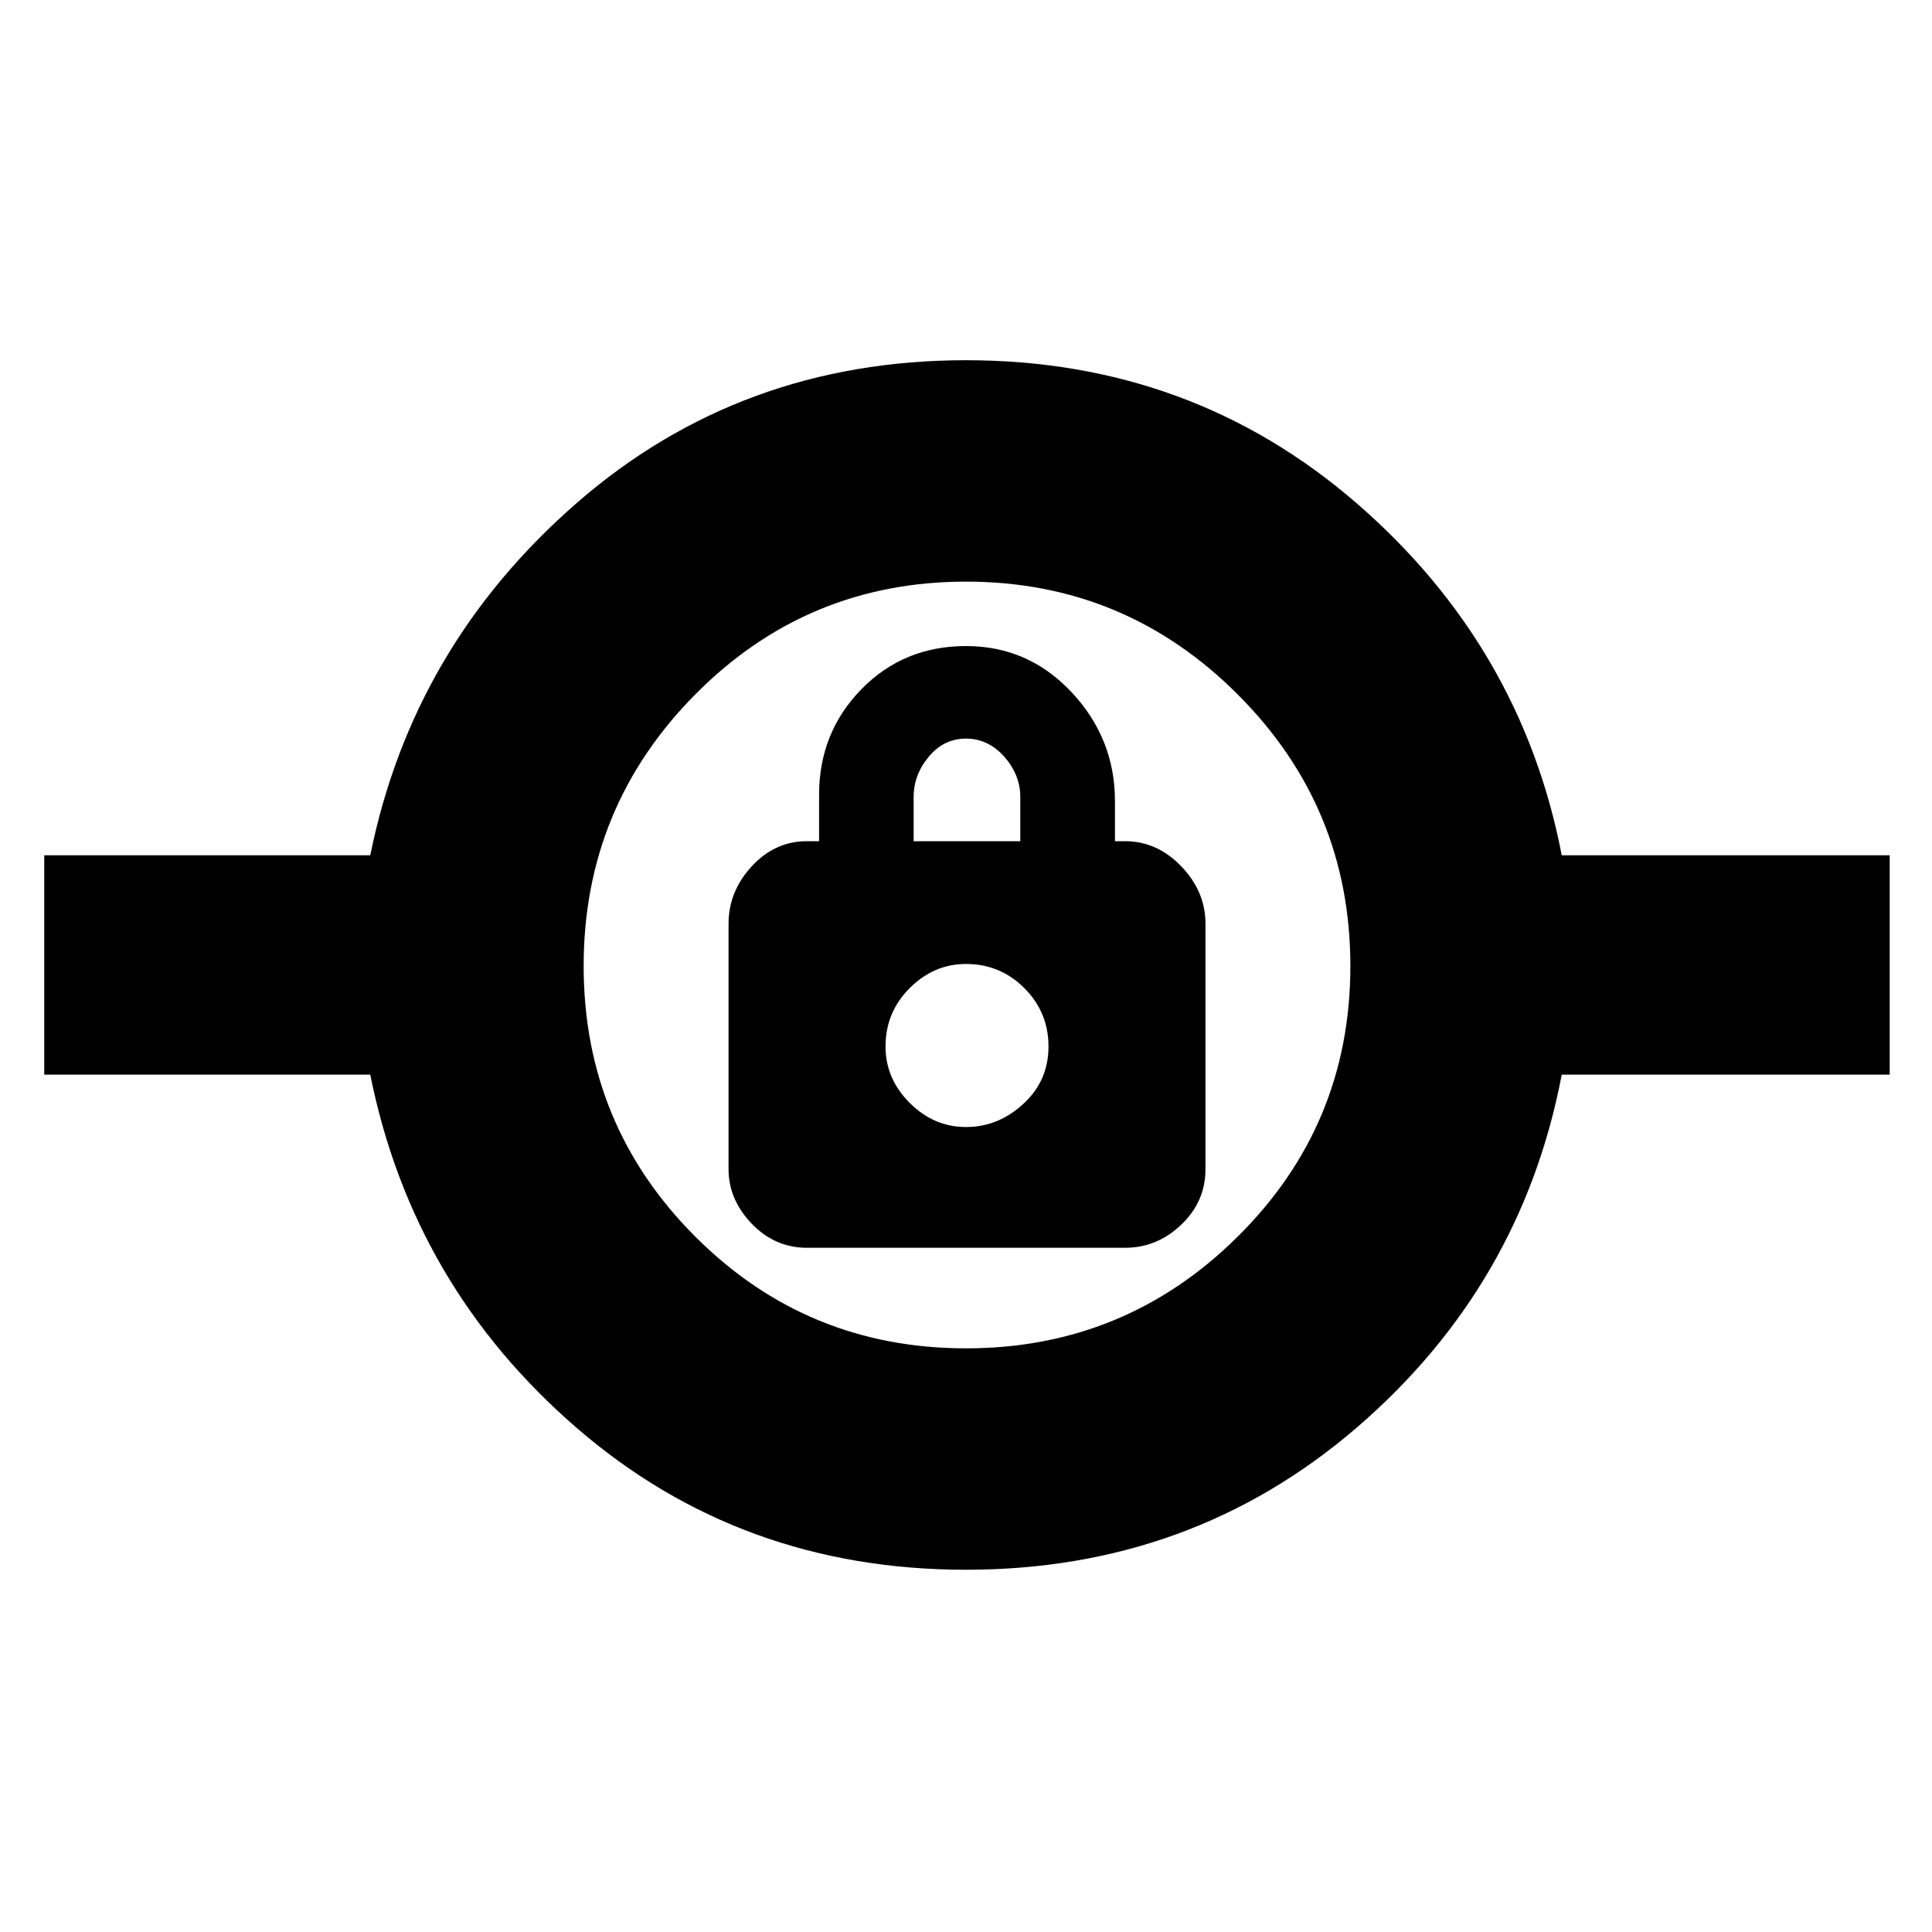 <svg xmlns="http://www.w3.org/2000/svg" height="20" width="20"><path d="M10 16.25q-2.333 0-4.031-1.469-1.698-1.469-2.136-3.656H.458V8.854h3.375q.438-2.166 2.136-3.646Q7.667 3.729 10 3.729q2.333 0 4.042 1.479 1.708 1.48 2.125 3.646h3.395v2.271h-3.395q-.417 2.187-2.125 3.656Q12.333 16.25 10 16.25Zm0-2.292q1.646 0 2.812-1.156 1.167-1.156 1.167-2.802 0-1.646-1.167-2.812Q11.646 6.021 10 6.021T7.198 7.188Q6.042 8.354 6.042 10t1.156 2.802Q8.354 13.958 10 13.958Zm-1.646-1.041h3.292q.333 0 .583-.24.25-.239.25-.573V9.562q0-.333-.25-.593-.25-.261-.583-.261h-.104v-.416q0-.646-.448-1.125T10 6.688q-.646 0-1.083.447-.438.448-.438 1.094v.479h-.125q-.333 0-.573.261-.239.26-.239.593v2.542q0 .313.239.563.24.25.573.25ZM10 11.667q-.333 0-.583-.25-.25-.25-.25-.584 0-.354.25-.604t.583-.25q.354 0 .604.25t.25.604q0 .355-.26.594-.261.24-.594.24Zm-.542-2.959V8.25q0-.229.157-.417.156-.187.385-.187t.396.187q.166.188.166.417v.458ZM10 10.833Z"/></svg>